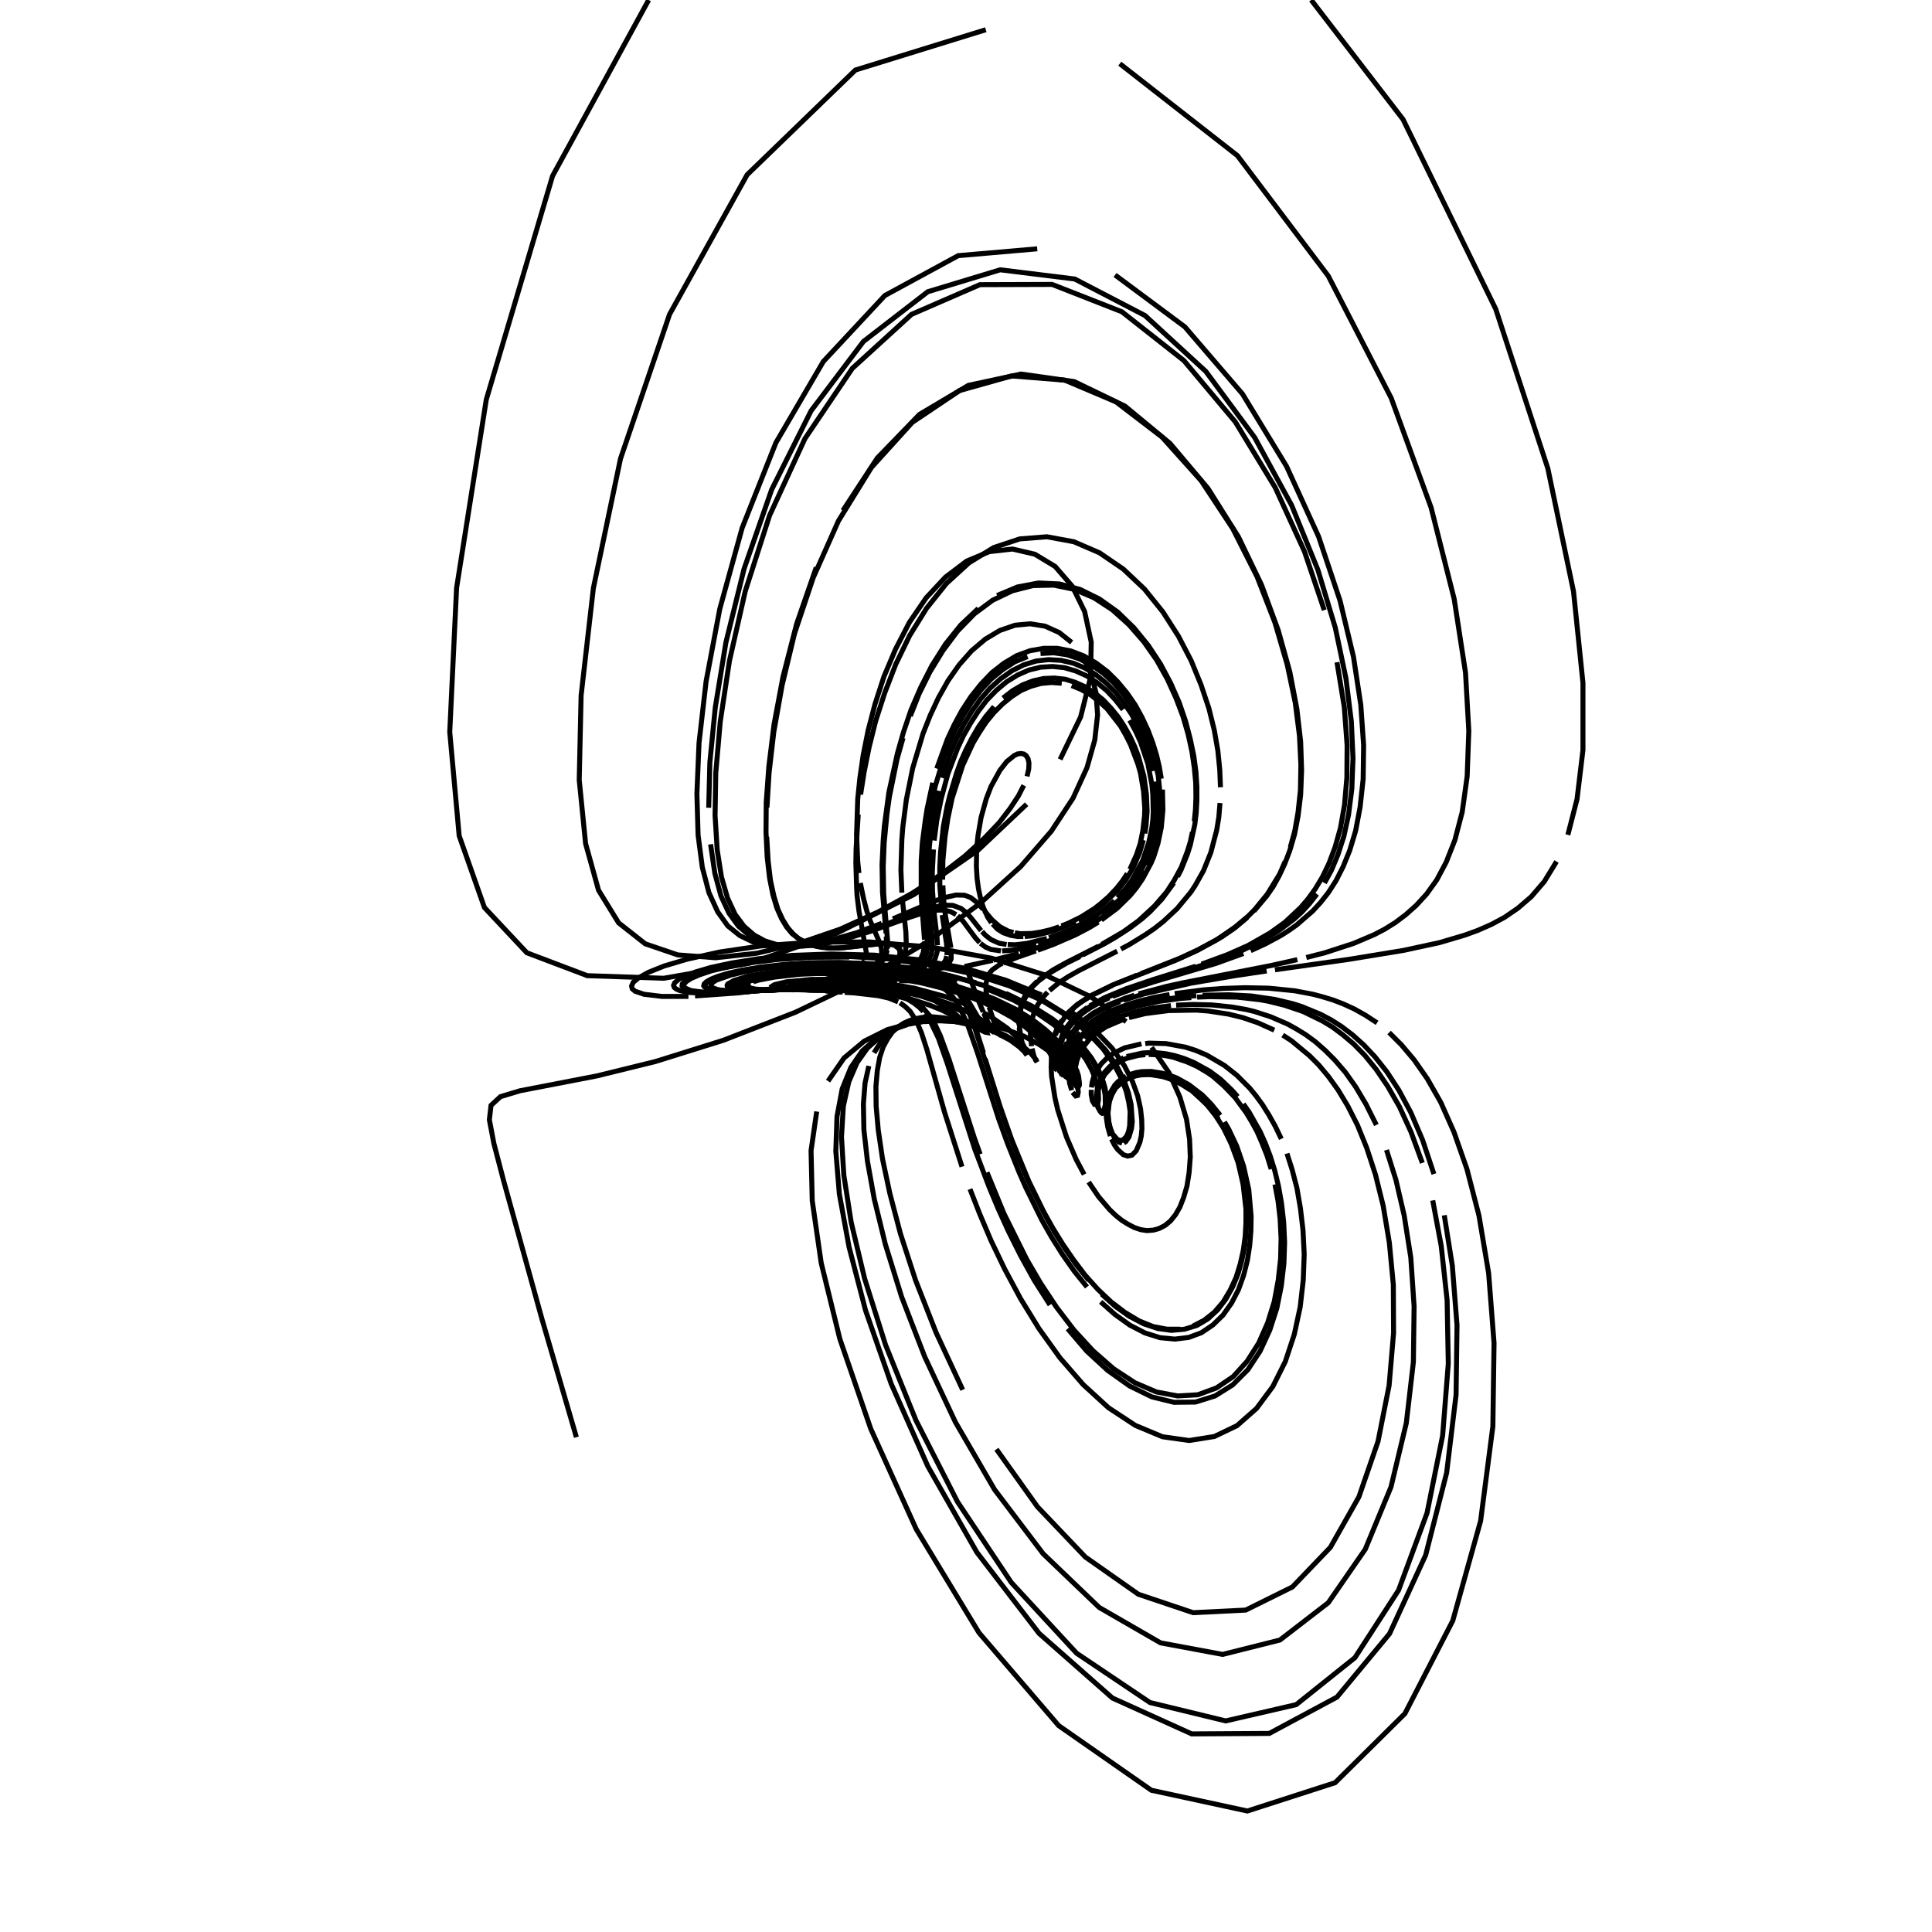 <?xml version="1.0" encoding="utf-8" ?>
<svg xmlns="http://www.w3.org/2000/svg" xmlns:cc="http://creativecommons.org/ns" xmlns:dc="http://purl.org/dc/elements/1.1/" xmlns:ev="http://www.w3.org/2001/xml-events" xmlns:inkscape="http://www.inkscape.org/namespaces/inkscape" xmlns:rdf="http://www.w3.org/1999/02/22-rdf-syntax-ns" xmlns:sodipodi="http://sodipodi.sourceforge.net/DTD/sodipodi-0.dtd" xmlns:xlink="http://www.w3.org/1999/xlink" baseProfile="tiny" height="27.093cm" version="1.2" viewBox="0 0 1024.0 1024.0" width="27.093cm">
  <defs/>
  <g fill="none" id="layer1" inkscape:groupmode="layer" inkscape:label="1" stroke="black" stroke-width="0.7mm" style="display:inline">
    <polyline points="305.5,761.75 287.25,699.125 266.875,625.625 261.75,606.0 259.375,593.5 260.25,585.875 265.25,581.25 275.625,578.125 316.375,570.25 347.375,562.625 383.375,551.375 421.625,536.5 458.625,518.75 491.625,499.125 519.25,479.0 541.0,459.25 557.25,440.5 568.75,423.0 576.125,406.875 580.25,392.25 581.75,378.875 580.875,367.0 578.125,356.625 573.75,347.75"/>
    <polyline points="568.0,340.5 561.375,335.25 553.875,331.875 546.0,330.625 538.0,331.375 530.0,334.125 522.25,338.75 515.0,344.875 508.375,352.375 502.5,360.75 497.375,369.875 493.0,379.25 489.25,388.75 483.75,407.125 480.375,423.875 478.5,438.5 478.0,445.0 477.5,461.125 478.0,473.125"/>
    <polyline points="478.25,476.5 480.125,493.875 480.375,501.125 479.625,505.25 478.75,507.25 477.5,509.0"/>
    <polyline points="477.0,509.5 473.625,512.375 468.0,515.0 461.75,517.0 454.125,518.75"/>
    <polyline points="452.75,519.125 437.875,521.625 427.875,522.875 411.625,524.5 401.375,525.125"/>
    <polyline points="450.125,507.25 430.125,507.375 412.5,508.5 397.875,510.25 386.25,512.375 377.25,514.5 370.875,516.625 366.5,518.5 363.875,520.125 362.625,521.5 362.375,522.625 363.0,523.625 366.125,525.0 373.25,526.0 384.625,526.125 399.0,525.375 391.125,525.375 381.875,524.75 380.0,524.375 377.375,523.375 376.75,522.625 376.875,521.75 377.75,520.75 379.625,519.5 387.5,516.75 393.875,515.25 402.25,513.75 412.75,512.375 425.375,511.5 439.875,511.125 456.0,511.5 473.25,513.0 490.625,515.625 507.5,519.375"/>
    <polyline points="523.25,524.25 537.0,530.0 548.75,536.375 558.375,543.0 565.875,549.5 571.5,555.75 575.625,561.625 578.5,566.75 580.375,571.25 582.125,578.25 582.25,582.75 582.0,584.125 581.125,585.5 580.125,585.375 579.0,583.5 578.375,580.25 578.375,577.625"/>
    <polyline points="578.5,576.375 578.875,573.625 579.625,571.0 581.375,567.25 583.75,563.75 586.75,560.75 590.375,558.125 596.125,555.375 605.0,553.25"/>
    <polyline points="607.0,553.125 609.0,552.875 618.0,553.125 628.25,555.0 633.75,556.75 639.625,559.25 649.0,564.75 655.5,569.875 662.375,576.75 665.75,580.875 669.125,585.5 672.5,590.875 675.875,596.875 679.125,603.625"/>
    <polyline points="682.125,611.375 684.875,620.0 687.375,629.625 689.25,640.375 690.625,652.125 691.25,664.875 690.75,678.5 689.125,692.75 686.0,707.25 681.25,721.625 674.625,734.875 666.0,746.5 655.625,755.625 643.625,761.375 630.25,763.5 616.125,761.5 601.75,755.5 587.5,746.125 574.125,733.875 561.75,719.625 550.625,704.125 540.875,688.25 532.5,672.625 525.25,657.5 519.25,643.375 514.125,630.25"/>
    <polyline points="509.875,618.375 500.625,589.5 491.25,556.25 488.375,547.375 485.75,541.25 482.375,536.0 479.75,533.5 477.0,531.5"/>
    <polyline points="476.0,531.0 471.0,529.0 465.5,527.75 452.5,526.25 447.75,526.0"/>
    <polyline points="446.625,525.875 439.875,525.5 438.0,525.25 437.25,524.75 441.875,524.25 449.75,524.375 452.375,524.75 461.375,525.0 469.5,525.75 476.875,527.25 480.25,528.375 484.5,530.5"/>
    <polyline points="455.125,524.75 467.875,526.375 484.625,530.125 493.0,532.875 499.5,535.5 507.25,539.5 502.625,535.375 499.0,532.625 494.875,530.0 490.5,527.875"/>
    <polyline points="489.625,527.375 484.75,525.75 478.375,524.375 471.25,523.625 460.25,523.375"/>
    <polyline points="458.75,523.375 429.25,524.5 420.0,524.625 415.0,524.375"/>
    <polyline points="413.625,524.25 410.25,523.75 409.5,523.5 409.125,522.75 410.5,521.875 416.875,520.375 430.0,519.125 442.875,519.0 458.625,519.875 467.125,520.75 484.625,523.75 501.125,528.25 508.5,530.875 515.125,533.75"/>
    <polyline points="521.0,536.625 526.0,539.5 533.75,544.875 538.625,549.375 542.375,553.875 543.25,555.75 542.25,554.125 541.375,551.5 540.125,544.75"/>
    <polyline points="540.125,543.5 540.0,541.25 540.375,536.75 541.0,533.5 542.375,529.625 543.75,527.0 546.125,523.75 549.75,520.125"/>
    <polyline points="550.5,519.375 558.25,514.0 565.5,510.0 582.25,501.5"/>
    <polyline points="584.0,500.5 595.375,493.875 603.5,488.0 611.875,480.25 618.25,472.875 622.25,466.75 626.125,459.625 629.375,451.125 630.875,446.25 632.0,441.0"/>
    <polyline points="633.0,435.25 633.625,429.0 633.875,422.25 633.75,414.75 633.0,406.875 631.75,398.375 629.75,389.25 627.0,379.75 623.25,369.875 618.625,359.75 613.0,349.75 606.25,340.125 598.375,331.125 589.625,323.25 579.875,316.875 569.375,312.375 558.5,310.125 547.5,310.375 536.625,313.125 526.125,318.125 516.375,325.375 507.5,334.5 499.75,344.875 492.875,356.125 487.125,367.75 482.5,379.5"/>
    <polyline points="478.625,391.125 475.5,402.125 471.375,422.375 470.125,431.25 468.625,446.75 468.125,459.375 468.375,473.75 470.5,499.375 470.375,502.75"/>
    <polyline points="470.25,503.625 469.5,506.25 468.5,508.25 467.0,510.125 465.125,511.75 462.125,513.625 459.375,514.875 452.625,517.125"/>
    <polyline points="451.375,517.5 442.625,519.625 434.0,521.25 417.0,523.625 401.75,525.125"/>
    <polyline points="471.75,508.5 493.875,511.5 515.25,516.125 534.875,522.5 551.75,530.0 565.625,538.5 576.5,547.25 584.625,555.875 590.375,564.0 594.375,571.625 596.875,578.25 598.25,584.125 599.0,589.125 598.75,596.625 598.25,599.375 597.5,601.375 596.625,602.875 594.875,604.375 594.0,604.5 592.25,604.0 590.125,601.5"/>
    <polyline points="589.5,600.5 588.875,599.25 587.75,595.25 587.25,591.0 587.5,585.5 588.125,582.875 590.125,578.25 591.625,576.25 594.25,573.625 597.375,571.625"/>
    <polyline points="598.625,571.125 604.0,569.625 607.0,569.375 612.125,569.625 617.625,570.875 623.625,573.125 630.125,576.875 636.75,582.375 641.375,587.25 645.875,593.25"/>
    <polyline points="648.0,596.75 652.25,604.75 655.875,614.375 657.375,619.875 658.75,625.75 659.75,632.0 660.5,638.625 660.75,645.625 660.5,652.875 659.75,660.25 658.25,667.75 656.25,675.0 653.375,682.0 649.75,688.5 645.375,694.25 640.25,699.0 634.375,702.5 627.875,704.5 620.875,705.125 613.625,704.125 606.125,701.625 598.5,697.625 591.125,692.375 583.875,685.875"/>
    <polyline points="577.125,678.625 570.625,670.625 564.75,662.25 559.375,653.75 554.5,645.125 546.125,628.5 539.5,613.25 532.125,593.5 516.5,544.375"/>
    <polyline points="515.875,542.5 512.5,534.0 510.0,529.25 506.875,524.625 503.75,521.625"/>
    <polyline points="503.25,521.375 500.5,519.75 498.625,519.125 495.375,518.375 490.0,518.0"/>
    <polyline points="489.25,518.125 479.0,518.625 465.875,520.0"/>
    <polyline points="464.625,520.125 443.0,522.5 420.625,524.25"/>
    <polyline points="418.5,524.375 409.5,524.75 401.125,524.625 394.875,523.625 393.5,522.75 393.5,522.125 394.125,521.5 397.625,519.875 410.625,517.125 425.75,515.75 435.25,515.375 446.0,515.375"/>
    <polyline points="457.75,516.0 470.125,517.25 482.75,519.125 495.125,521.75 507.0,525.0 517.75,528.875 527.375,533.125 535.625,537.5 542.5,542.0 552.5,550.625 555.75,554.375 560.0,560.625 561.875,564.875 562.375,567.375 562.25,568.375 561.375,567.5 560.625,565.0"/>
    <polyline points="560.5,563.875 560.5,557.375 561.75,552.0 563.25,548.125 565.375,544.375 568.0,541.0 572.375,536.875 576.25,534.0"/>
    <polyline points="577.625,533.125 585.5,528.75 597.0,524.0 611.0,519.25 633.75,512.125"/>
    <polyline points="636.875,511.0 650.5,506.0 661.5,501.125 673.125,494.5 681.125,488.75 689.25,481.125 693.25,476.5 697.125,471.125 700.875,464.875 704.375,457.625 707.625,449.0 710.5,438.75 712.625,426.625 713.875,412.125 714.0,395.0 712.5,374.75 708.625,351.0"/>
    <polyline points="701.875,323.375 691.375,292.25 675.875,258.375 654.75,223.625 627.5,191.125 594.625,165.25 557.625,150.75 519.375,150.875 483.125,166.625 451.75,195.25 426.625,232.5 407.875,273.25 395.0,313.375 386.625,350.25 381.75,382.5 379.375,409.75 379.0,432.25 380.125,450.375 382.375,464.75 385.625,476.0 389.625,484.625 394.375,491.0 399.75,495.625 405.5,498.75 411.625,500.625 418.125,501.5"/>
    <polyline points="424.625,501.5 431.25,501.0 437.75,500.0 450.25,497.0 461.375,493.625 482.625,486.0 488.5,484.125 493.375,483.0 497.25,482.375 500.375,482.375 504.0,483.25 506.75,484.75"/>
    <polyline points="507.5,485.375 510.25,488.0 517.0,497.125 519.25,499.625"/>
    <polyline points="519.625,500.0 522.375,502.0 525.25,503.25 530.5,504.0"/>
    <polyline points="531.125,504.0 536.5,503.625 541.5,502.75 549.25,500.75"/>
    <polyline points="550.25,500.5 557.625,498.125 565.0,495.25 574.625,490.5 582.25,485.875"/>
    <polyline points="583.875,484.75 593.625,476.625 596.875,473.125 603.125,464.5 607.375,456.375 609.75,450.0 612.375,438.625 612.875,434.25 613.125,424.75 612.25,414.25"/>
    <polyline points="611.375,408.625 610.0,402.75 608.125,396.75 605.875,390.625 603.0,384.5 599.625,378.375 595.75,372.625 591.375,367.125 586.375,362.125 581.0,357.75 575.125,354.125 568.875,351.5 562.375,350.0 555.75,349.625 549.125,350.375 542.625,352.375 536.375,355.5 530.375,359.75 524.75,364.75 519.625,370.625 515.0,377.125 510.875,383.875 507.25,391.0 504.125,398.125 499.25,412.25"/>
    <polyline points="497.5,419.125 494.75,431.75 493.875,437.5 492.625,448.125 492.0,457.25 491.875,468.375 492.375,479.625 494.0,497.0"/>
    <polyline points="494.125,498.125 494.125,503.0 493.375,506.5 491.625,509.625 489.375,511.625"/>
    <polyline points="488.875,511.875 485.875,513.5 480.625,515.5 470.75,517.75"/>
    <polyline points="469.75,518.0 454.25,520.5 431.0,523.125"/>
    <polyline points="428.875,523.375 406.0,524.875 399.125,524.875 391.375,524.25 388.75,523.5 388.125,522.875 387.875,522.25 389.375,520.75 394.625,518.75"/>
    <polyline points="399.0,517.625 412.0,515.5 420.875,514.625 431.375,514.125 443.25,514.0 456.375,514.5 470.25,515.75 484.375,517.875 498.25,520.75 511.375,524.5 523.375,528.875 533.75,533.75 542.625,538.875 549.875,544.0 555.625,549.0 560.0,553.75 563.375,558.0 565.625,561.75 568.25,567.625 569.125,571.375 568.75,573.625"/>
    <polyline points="568.5,573.625 567.75,572.875 566.875,569.125 567.0,564.0 568.25,558.5 569.875,554.5 572.125,550.875 575.0,547.375 577.25,545.25"/>
    <polyline points="578.5,544.25 582.5,541.5 588.75,538.125 594.125,535.875 602.375,533.375 614.25,530.75 625.25,529.25 631.375,528.75"/>
    <polyline points="634.5,528.5 641.125,528.25 655.625,528.5 667.75,529.875 672.0,530.625 681.0,532.875 690.625,536.125 700.875,541.125 706.25,544.375 711.75,548.5 717.5,553.375 723.375,559.375 729.375,566.75 735.5,575.75 741.75,586.625 747.875,600.0 753.875,616.375"/>
    <polyline points="759.375,636.25 763.875,660.375 767.0,689.125 767.625,722.75 764.625,760.875 756.375,801.875 741.25,842.875 718.125,878.625 687.0,903.5 649.625,912.125 609.5,902.375 570.625,876.25 536.0,838.75 507.5,796.0 485.5,752.875 469.375,712.875 458.25,677.625 451.125,647.75 447.25,622.875 446.0,602.625 447.0,586.25 449.875,573.375 454.25,563.25 459.75,555.5 466.375,549.625 473.75,545.625"/>
    <polyline points="481.5,542.875 489.375,541.375 497.125,541.0 504.625,541.25 511.625,542.25 517.875,543.75 523.5,545.5 528.25,547.5 535.5,551.375 540.25,554.875 542.875,557.375 544.25,559.25 543.0,556.75 542.0,553.625"/>
    <polyline points="541.625,552.5 540.375,545.0 540.375,540.125 540.75,536.75 541.125,534.5 542.5,530.5 545.5,525.25"/>
    <polyline points="546.125,524.5 547.375,522.875 550.375,520.0 555.0,516.5 565.25,510.5 572.375,507.0"/>
    <polyline points="573.875,506.125 585.5,500.125 591.125,496.875 599.0,491.75 605.25,487.0 609.5,483.25 615.875,476.5 622.125,468.0"/>
    <polyline points="624.125,464.625 626.0,461.0 629.375,452.625 630.875,447.875 633.25,437.125 634.0,431.0 634.375,424.25 634.375,417.0 633.875,409.125 632.75,400.75 630.875,391.75 628.375,382.25 625.0,372.375 620.5,362.125 615.125,352.0 608.625,342.125 601.0,332.75 592.375,324.375 582.75,317.5 572.375,312.375 561.5,309.5 550.375,309.0 539.25,311.125 528.5,315.625"/>
    <polyline points="518.5,322.5 509.25,331.25 501.125,341.375 494.0,352.625 488.0,364.375 482.875,376.25 478.875,388.0 475.625,399.375 471.125,420.0 468.75,437.625 468.125,445.25 467.5,458.25 467.75,473.0 469.625,494.75"/>
    <polyline points="469.75,496.375 469.875,502.625 469.375,505.375 468.375,507.625 466.625,510.125 464.125,512.125 459.0,514.875"/>
    <polyline points="458.0,515.25 451.0,517.5 442.25,519.625 429.625,521.875 416.5,523.625"/>
    <polyline points="414.0,523.875 395.5,525.625 386.875,526.125 378.125,526.25 367.375,525.5 363.375,524.375 362.125,523.625 361.5,522.625 361.625,521.5 363.0,520.125 365.625,518.375 370.0,516.5"/>
    <polyline points="376.625,514.375 385.625,512.125 397.625,510.0 412.5,508.25 430.375,507.125 450.75,507.0 472.75,508.375 495.25,511.375 516.875,516.25 536.625,522.75 553.5,530.5 567.375,539.125 578.125,548.0 586.125,556.75 591.875,565.0 595.75,572.625 598.125,579.375 599.5,585.375 600.125,594.5 599.75,598.0 598.375,602.625 596.625,605.125 595.625,605.75"/>
    <polyline points="594.75,605.875 593.0,605.375 590.625,603.0 588.375,598.0 587.5,593.625 587.25,589.375 588.0,583.875 589.25,580.25 591.125,577.0"/>
    <polyline points="591.875,576.125 595.625,572.875 599.0,571.125 601.625,570.25 604.5,569.75 609.25,569.5 616.375,570.625 620.25,571.875 626.375,574.75 630.75,577.625"/>
    <polyline points="633.0,579.25 639.75,585.625 644.25,591.25 648.625,598.125 652.625,606.375 656.25,616.25 658.875,627.75 660.375,640.875 660.375,647.875 660.0,655.125 659.0,662.5 657.375,669.875 655.125,677.125 652.0,683.875 648.25,690.125 643.625,695.5 638.25,699.75 632.25,702.875"/>
    <polyline points="625.625,704.5 618.5,704.5 611.25,703.125 603.75,700.125 596.25,695.625 588.875,690.0 581.875,683.375 575.125,675.875 569.0,667.75 563.25,659.375 558.0,650.875 553.25,642.375 545.25,626.0 536.25,604.125 530.0,586.25 522.125,561.125"/>
    <polyline points="521.25,558.0 516.75,543.875 514.375,537.5 510.875,529.875 508.625,526.125 507.25,524.5"/>
    <polyline points="506.875,524.0 504.75,521.875 501.75,519.875 499.375,518.875 495.375,518.125"/>
    <polyline points="494.75,518.0 487.875,517.875 476.125,518.875"/>
    <line x1="475.125" x2="439.5" y1="519.0" y2="522.75"/>
    <polyline points="437.625,523.0 416.5,524.5 409.75,524.75 401.25,524.625 396.125,524.0 393.875,523.375 393.375,522.875 393.25,522.25 393.75,521.625"/>
    <polyline points="395.0,520.875 397.0,520.0 404.0,518.25 409.375,517.25 416.0,516.5 424.0,515.75 433.375,515.375 444.0,515.375 455.625,515.875 468.0,516.875 480.625,518.75 493.125,521.25 505.125,524.375 516.125,528.125 526.0,532.375 534.5,536.75 541.625,541.375 547.5,545.75 552.0,550.0 555.5,553.875 558.125,557.25 560.0,560.25 562.125,564.75 562.5,566.375"/>
    <polyline points="562.625,567.375 562.625,568.125 562.25,568.5 561.125,566.25 560.625,563.0 560.75,557.875 561.25,555.125 562.875,549.75 566.375,543.625"/>
    <polyline points="567.25,542.5 572.5,537.25 575.0,535.25 580.75,531.625 585.625,529.125 595.125,525.125 608.625,520.5"/>
    <polyline points="611.125,519.75 637.125,511.625 650.75,506.875 658.125,503.875 669.625,498.25 677.625,493.375 685.875,487.125 690.0,483.375 694.0,479.0 698.0,473.875"/>
    <polyline points="702.0,468.0 705.75,461.125 709.125,453.0 712.25,443.375 714.75,431.875 716.5,418.125 717.125,401.875 716.25,382.5 713.375,359.5 707.75,332.75 698.5,302.0 684.625,267.875 665.0,231.875 639.125,196.875 606.875,167.25 569.625,147.875 530.125,143.0 491.75,154.625 457.625,181.0 429.875,217.75 409.0,259.5 394.375,301.5 384.75,340.5 379.125,374.875 376.25,404.0 375.625,428.125"/>
    <polyline points="376.625,447.5 378.875,462.875 382.125,474.875 386.375,484.0 391.375,490.875 397.0,495.625 403.125,498.875 409.75,500.75 416.75,501.625 423.875,501.5 431.0,500.875 438.0,499.625 444.75,498.0 457.5,494.25 491.75,481.625 498.625,480.0"/>
    <polyline points="500.5,479.75 505.0,479.875 509.375,481.5 511.75,483.375 514.375,486.125 520.0,493.25"/>
    <polyline points="520.5,493.75 522.375,495.75 525.25,498.0 529.375,499.875 533.5,500.625"/>
    <polyline points="534.125,500.625 538.125,500.75 544.375,500.0 554.875,497.375"/>
    <polyline points="556.0,497.0 563.0,494.5 568.25,492.25 575.25,488.625 581.25,484.875 585.875,481.5 590.625,477.375"/>
    <polyline points="592.25,475.75 597.0,470.5 600.0,466.375 605.625,456.125 608.875,446.5 610.5,438.875 611.0,434.75 611.25,430.375 611.0,420.875 610.5,415.625 608.375,404.75 604.5,393.25 601.875,387.5 598.75,381.75"/>
    <polyline points="595.25,376.125 591.125,370.875 586.5,366.0 581.375,361.75 576.0,358.25 570.125,355.625 564.125,353.875 557.875,353.25 551.625,353.625 545.375,355.125 539.375,357.75 533.5,361.375 528.125,365.875 523.0,371.125 518.5,377.0 514.375,383.375 510.625,390.0 507.5,396.75 502.375,410.25 498.875,423.25 496.5,435.0 495.125,445.5"/>
    <polyline points="494.75,450.25 494.125,462.5 494.25,472.25 495.125,484.0 496.625,496.625 496.875,501.0"/>
    <polyline points="496.875,501.75 496.75,504.375 495.625,508.125 494.125,510.25 491.625,512.25"/>
    <polyline points="491.25,512.5 484.75,515.125 474.25,517.5"/>
    <polyline points="473.25,517.75 457.625,520.25 437.375,522.625"/>
    <polyline points="435.5,522.875 422.75,524.0 409.0,524.75 397.75,524.75 392.25,524.125 389.875,523.375 389.25,522.875 389.125,522.25 389.625,521.5"/>
    <polyline points="390.875,520.625 396.125,518.75 400.5,517.625 413.625,515.625 432.75,514.375 444.5,514.25 457.375,514.875 470.875,516.125 484.75,518.25 498.25,521.125 511.0,524.75 522.625,529.125 532.875,533.875 541.5,538.875 548.625,543.875 554.25,548.625 558.625,553.25 561.875,557.375 565.75,564.125 567.375,568.75 567.625,570.25"/>
    <polyline points="567.625,571.375 567.375,572.375 567.0,572.375 566.375,571.625 565.5,567.875 565.5,564.0 566.375,558.625 568.375,553.25 570.625,549.5 572.5,547.25"/>
    <polyline points="573.5,546.125 575.625,544.0 579.375,541.0 582.25,539.125 586.875,536.625 590.375,535.125 598.125,532.25 604.625,530.375 611.875,528.625 619.875,527.125"/>
    <polyline points="622.625,526.625 638.125,524.625 648.5,523.875 659.875,523.5 672.375,523.75 686.125,525.125 696.0,527.0 701.125,528.375 706.5,530.0 712.0,532.125 717.75,534.75 723.75,538.125 729.875,542.125"/>
    <polyline points="736.25,547.25 742.75,553.75 749.5,561.75 756.5,571.75 763.625,584.25 770.625,600.0 777.5,619.625 783.875,644.25 789.0,674.75 791.875,711.875 791.25,756.0 784.75,806.125 770.0,859.0 744.625,908.25 707.625,944.875 661.125,959.875 610.25,948.875 561.125,914.625 518.875,865.375 485.625,810.5 461.5,757.25 445.125,709.625 435.25,669.375 430.5,636.375 429.875,609.875 432.875,589.125"/>
    <polyline points="438.875,573.0 447.375,560.75 458.0,551.875 470.25,545.75 483.375,542.125 496.875,540.625 510.0,541.0 522.25,542.75 533.25,545.625 542.75,549.25 550.625,553.5 556.875,557.75 561.75,562.0 565.375,566.0 568.0,569.5 569.75,572.625 571.375,577.375 571.5,578.875 571.125,580.625 570.125,580.875 568.5,579.0"/>
    <polyline points="568.0,577.875 566.875,574.0 566.375,569.5 566.75,563.25 567.875,558.75 568.875,555.875 571.0,551.875 572.75,549.375 575.75,546.0 578.125,544.0"/>
    <polyline points="579.5,543.0 580.75,542.0 586.75,538.5 595.875,534.75 602.0,532.875 616.625,529.75 627.875,528.25 634.125,527.75"/>
    <polyline points="637.375,527.5 651.375,527.25 663.125,527.875 675.875,529.75 685.25,532.0 690.0,533.5 700.25,537.75 705.625,540.625 711.125,544.125 716.875,548.5 722.75,553.75 728.75,560.125 735.0,568.0 741.375,577.75 747.75,589.625 754.0,604.25 760.0,622.25"/>
    <polyline points="765.5,644.125 769.75,670.75 772.25,702.375 771.75,739.25 766.75,780.625 755.625,824.25 736.5,865.875 708.625,899.5 672.75,918.75 631.625,919.0 589.625,900.0 550.75,865.75 517.75,822.75 491.75,777.125 472.375,733.5 458.75,694.5 450.0,660.875 444.875,632.875 443.0,610.125 443.625,591.75 446.375,577.125 451.0,565.75 457.0,557.0 464.25,550.625 472.375,546.0 481.125,543.0"/>
    <polyline points="490.0,541.5 498.75,541.0 507.125,541.5 514.875,542.75 521.875,544.5 528.0,546.625 533.25,549.0 541.0,553.625 545.875,557.75 549.125,561.625 549.625,562.875 548.875,561.875 547.875,559.25 547.0,555.75"/>
    <polyline points="546.75,554.5 546.125,547.875 546.375,543.875 547.375,539.0 548.125,536.625 550.125,532.375 552.875,528.5 555.25,525.875"/>
    <polyline points="556.25,525.0 561.25,520.875 566.0,517.75 571.5,514.625 592.125,504.125"/>
    <polyline points="594.125,503.0 598.375,500.75 607.125,495.375 611.875,492.125 616.625,488.375 623.875,481.625 631.125,472.875 633.375,469.5 637.875,461.5 641.75,451.875 644.875,440.0 646.0,433.125 646.625,425.625"/>
    <polyline points="646.875,417.25 646.5,408.0 645.5,398.0 643.625,387.125 640.75,375.5 636.625,363.125 631.375,350.25 624.625,337.25 616.375,324.375 606.625,312.25 595.375,301.625 582.75,293.0 569.125,287.125 554.875,284.5 540.5,285.625 526.625,290.25 513.5,298.375 501.625,309.25 491.125,322.375 482.125,336.875 474.75,352.125 468.875,367.375 464.125,382.125 460.625,396.125 458.0,409.25 456.125,421.125"/>
    <polyline points="454.875,431.75 453.75,449.875 453.625,457.375 454.0,469.625 454.25,474.625 455.25,482.75 459.125,504.625 459.0,507.0 458.625,508.375"/>
    <polyline points="458.25,509.0 457.625,510.125 454.875,512.625 449.875,515.25 441.75,518.0 434.25,519.75"/>
    <polyline points="432.5,520.125 416.875,523.0 402.25,525.0 391.0,526.25 368.375,527.875"/>
    <polyline points="364.875,528.125 350.875,528.125 341.375,527.0 336.625,525.375 335.125,524.125 334.75,522.625 335.625,520.625 338.5,518.25 343.625,515.375 352.0,512.0 364.25,508.375 381.25,504.625 403.25,501.375 430.125,499.375 460.875,499.25 493.5,502.0 525.5,507.875 554.25,516.875 578.25,528.375 596.875,541.5"/>
    <polyline points="610.375,555.125 619.625,568.625 625.375,581.5 628.875,593.25 630.5,603.875 630.875,613.25 630.25,621.5 629.125,628.625 627.375,634.625 625.375,639.75 623.0,643.875 620.375,647.125 617.5,649.5 614.375,651.125 611.25,652.0 607.875,652.25 604.625,651.75 601.25,650.625 597.875,648.875 594.5,646.75 591.25,644.125 588.125,641.125 582.25,634.25 577.0,626.5"/>
    <polyline points="574.625,622.5 570.375,614.5 565.25,602.625 560.625,588.25 559.125,581.75 557.375,570.5 557.125,565.625 557.375,557.25 558.875,550.125"/>
    <polyline points="559.375,548.625 561.125,544.25 562.625,541.625 564.375,539.125 569.625,533.75 573.375,530.875 579.25,527.25 589.625,522.25"/>
    <polyline points="591.625,521.375 622.75,509.125 634.625,503.75 647.5,496.625 654.25,492.0 661.125,486.25"/>
    <polyline points="664.625,482.875 671.375,474.875 674.75,470.0 677.875,464.375 680.875,458.0 683.625,450.75 686.125,442.25 688.0,432.5 689.375,421.25 689.875,408.125 689.375,393.125 687.375,375.75 683.625,356.125 677.5,334.125 668.625,310.0 656.375,284.5 640.25,258.875 620.125,235.0 596.25,215.25 569.375,202.25 541.125,198.25 513.25,204.25 487.375,219.625 465.0,242.75 446.75,270.625"/>
    <polyline points="432.625,300.75 422.25,330.625 415.0,358.75 410.25,384.0 407.5,406.25 406.125,425.125 406.0,441.125 406.625,454.375 407.875,465.25 409.625,474.125 411.75,481.25 414.25,486.875 416.875,491.25 419.75,494.75 422.875,497.25 426.0,499.25 429.125,500.625 435.5,502.125 441.625,502.5 447.375,502.25 455.125,501.375"/>
    <polyline points="457.375,501.125 466.625,500.0 472.5,500.25 475.375,501.25 476.625,502.375 477.5,504.625 477.25,506.0"/>
    <polyline points="477.125,506.5 475.875,508.875 472.875,511.5 470.25,513.125 467.0,514.625 460.875,516.625"/>
    <polyline points="459.75,517.0 452.0,518.875 437.125,521.5 415.75,524.0"/>
    <polyline points="413.25,524.25 397.75,525.375 384.625,525.375 378.0,524.75 374.75,523.75 373.875,523.0 373.625,522.25 374.125,521.25 375.625,520.0 378.25,518.625 382.375,517.125 388.25,515.5 396.25,513.875 406.25,512.375"/>
    <polyline points="418.75,511.0 433.375,510.375 449.875,510.375 467.75,511.5 486.125,513.75 504.25,517.375 521.125,522.25 536.25,528.125 549.125,534.75 559.625,541.75 567.875,548.875 574.125,555.625 578.75,561.875 581.875,567.625 583.875,572.625 585.125,576.875 585.75,580.375 585.875,585.5 585.125,588.25 584.625,589.0 583.5,589.25 582.5,588.375"/>
    <polyline points="582.125,587.625 581.25,584.5 581.125,580.75 581.625,576.875 583.375,571.75 585.5,568.25 588.25,565.25 591.625,562.625 595.625,560.625"/>
    <polyline points="597.125,560.0 605.5,558.125 609.375,557.875 613.5,558.0 617.875,558.5 622.625,559.5 627.5,561.0 632.75,563.125 641.125,567.75 647.0,572.125 653.0,577.875 656.0,581.25"/>
    <polyline points="659.0,585.125 662.0,589.375 667.875,599.75 670.625,605.875 673.25,612.75 675.625,620.375 677.625,628.625 679.25,637.875 680.375,647.75 680.875,658.5 680.5,669.75 679.125,681.5 676.75,693.375 673.0,705.0 667.875,716.125 661.375,726.0 653.375,734.0 644.0,739.875 633.625,743.125 622.25,743.25 610.5,740.375 598.75,734.625 587.125,726.375 576.0,716.125 565.875,704.25"/>
    <polyline points="556.5,691.625 548.125,678.5 540.875,665.375 534.5,652.625 529.0,640.5 524.25,629.125 516.625,609.0 502.125,563.75 497.375,550.25 493.25,541.625 490.375,537.25"/>
    <polyline points="489.375,536.125 487.375,534.0 484.375,531.625 481.25,529.75 477.875,528.375 470.75,526.5 460.125,525.375"/>
    <polyline points="458.625,525.25 429.5,524.875 423.0,524.25"/>
    <polyline points="422.5,524.0 422.0,523.625 423.625,522.875 434.75,521.625 452.625,522.0 464.0,523.125 476.0,525.125 487.875,527.875 503.375,533.0 511.5,536.75"/>
    <polyline points="514.875,538.5 522.0,543.125 527.0,547.375 524.125,542.75 521.5,537.375"/>
    <polyline points="521.125,536.375 518.0,529.0 514.875,520.375"/>
    <polyline points="514.75,520.0 512.375,513.25 512.375,512.0 526.125,509.0"/>
    <line x1="526.5" x2="540.0" y1="508.875" y2="505.375"/>
    <polyline points="540.75,505.25 555.25,500.625 566.0,496.25"/>
    <polyline points="567.375,495.625 577.5,490.5 585.375,485.375 590.375,481.5 593.75,478.5 598.75,473.25 603.625,466.75 606.625,461.625"/>
    <polyline points="608.125,458.75 610.75,452.5 613.75,441.25 614.875,432.375 615.125,427.5 615.0,422.25 613.875,411.0 611.0,398.875 608.875,392.5 606.25,386.0 603.125,379.625 599.25,373.25 594.875,367.25 590.0,361.625 584.5,356.625 578.5,352.5 572.125,349.25 565.375,347.0 558.5,346.0 551.5,346.375"/>
    <polyline points="544.625,348.0 537.875,350.75 531.5,354.875 525.375,359.875 519.875,365.75 514.875,372.375 510.375,379.5 506.375,386.875 503.0,394.5 500.125,402.0 495.75,416.5 492.75,429.875 491.75,436.125 490.5,447.125 489.875,456.75 489.625,468.375 490.125,479.875"/>
    <polyline points="490.375,482.25 491.625,496.625 491.625,502.125 491.0,505.5 489.75,508.125"/>
    <polyline points="489.5,508.625 486.375,511.75 484.25,513.0 481.125,514.375 474.75,516.375"/>
    <polyline points="473.75,516.625 461.625,519.125 439.625,522.125"/>
    <polyline points="437.75,522.375 423.125,523.875 406.75,524.875 397.375,524.875 391.25,524.5 387.125,523.375 386.625,522.75"/>
    <polyline points="386.5,522.125 387.125,521.25 388.5,520.375 390.875,519.375 399.25,517.125 413.625,515.0 423.25,514.125 434.375,513.625 447.125,513.75 460.875,514.5 475.25,516.0 489.75,518.375 503.875,521.75 516.875,525.875 528.625,530.625 538.75,535.75 547.125,541.0 553.875,546.375 559.125,551.375 563.125,556.125 566.125,560.375 568.125,564.0 570.25,569.625"/>
    <polyline points="570.75,571.625 570.75,574.125 570.5,574.75 569.875,575.0 569.0,573.25 568.375,570.125 568.625,564.875 569.125,562.125 571.125,556.75 572.5,554.25 574.25,551.875"/>
    <polyline points="575.125,550.75 577.25,548.5 582.125,544.5 588.125,541.125 593.25,538.875 601.125,536.375 605.5,535.375 610.25,534.375 620.625,533.0"/>
    <polyline points="623.375,532.75 632.375,532.375 642.25,532.625 653.0,533.75 660.75,535.125 664.875,536.125 673.375,538.875 682.375,542.75 687.125,545.375 692.0,548.375 697.125,552.125 702.25,556.625 707.5,561.875 713.0,568.25 718.5,576.0 724.0,585.25 729.5,596.25"/>
    <polyline points="734.875,609.5 739.875,625.375 744.25,644.25 747.75,666.5 749.5,692.375 749.125,721.875 745.375,754.25 737.25,788.125 723.625,821.125 704.0,849.5 678.375,869.25 648.0,876.875 615.125,870.75 582.625,852.0 552.875,823.5 527.125,789.5 506.375,753.75 490.125,719.125 477.875,687.375 469.25,659.5 463.375,635.5 459.75,615.375 457.875,598.75 457.625,585.0 458.5,574.0 460.5,565.0"/>
    <polyline points="463.25,558.0 466.75,552.5 470.625,548.25 475.0,545.125 479.5,542.875 484.25,541.375 488.875,540.5 493.375,540.125 497.625,540.125 501.75,540.5 511.625,542.625 516.375,544.25 522.25,547.125 523.0,547.25 522.625,546.25"/>
    <polyline points="522.25,545.75 513.625,531.25 510.5,526.625"/>
    <polyline points="510.125,526.125 508.5,524.0 505.75,521.25 503.375,519.625 500.0,518.25"/>
    <polyline points="499.5,518.125 495.125,517.5 489.25,517.5 484.875,517.875"/>
    <line x1="484.125" x2="456.625" y1="517.875" y2="521.0"/>
    <polyline points="455.125,521.125 429.875,523.625 416.75,524.5 405.625,524.75"/>
    <polyline points="403.5,524.75 396.125,524.125 393.75,523.375 393.125,523.0 392.875,522.375 394.25,521.0 398.75,519.375 402.625,518.375 414.0,516.625 430.875,515.375 452.875,515.5 465.125,516.5 477.875,518.125 490.625,520.5 502.875,523.625 514.25,527.25 524.375,531.5"/>
    <polyline points="533.25,535.875 540.75,540.5 546.875,545.0 551.625,549.25 555.375,553.25 558.125,556.875 561.5,562.5 563.125,567.5 563.125,568.375 562.75,568.875 561.875,567.625 561.25,564.875 561.0,561.125 561.375,557.125"/>
    <polyline points="561.625,555.75 563.25,550.375 564.5,547.875 566.75,544.25 570.625,539.75 574.125,536.75 578.125,534.0 584.375,530.5 587.875,528.875"/>
    <polyline points="589.625,528.125 602.0,523.5 611.625,520.375 644.5,510.625 659.0,505.375"/>
    <polyline points="662.875,503.875 670.75,500.25 678.875,495.875 683.0,493.25 687.25,490.25 695.75,482.875 700.0,478.25 704.125,473.0 708.125,466.75 711.875,459.375 715.375,450.75 718.5,440.375 720.875,427.875 722.5,413.0 722.75,395.0 721.25,373.625 717.375,348.125 710.25,318.375 698.875,284.375 681.875,247.125 658.5,208.75 628.0,173.25 591.0,145.75"/>
    <polyline points="549.75,131.875 507.875,135.5 469.0,156.625 436.375,191.625 411.25,234.625 393.375,279.75 381.5,322.75 374.25,361.125 370.5,393.75 369.375,420.75 370.0,442.625 372.25,459.75 375.75,473.125 380.375,483.25 385.75,490.75 392.125,495.875 399.125,499.25 406.625,501.125 414.625,501.875 422.625,501.5 430.875,500.375 438.875,498.75 454.0,494.375 467.375,489.375"/>
    <polyline points="473.25,487.0 494.875,477.75 500.5,475.75 506.75,474.375 511.25,474.5 514.5,475.75 517.75,478.25 521.125,482.0"/>
    <polyline points="521.75,482.75 525.75,487.5 529.875,491.125 534.375,493.5 537.125,494.25"/>
    <polyline points="537.875,494.375 540.875,494.875 546.875,494.75 551.625,494.0 556.875,492.75 561.375,491.25"/>
    <polyline points="562.625,490.75 566.375,489.25 573.0,486.0 580.125,481.5 583.0,479.25 587.5,475.375 591.875,470.75 594.75,467.125 597.5,463.0"/>
    <polyline points="598.875,460.75 602.375,453.0 604.375,447.0 605.75,440.125 606.625,432.5 606.75,428.375 606.125,419.5 604.5,409.875 603.125,405.0 599.25,394.75 596.75,389.75 593.875,384.75 586.75,375.625 582.5,371.75 578.0,368.25 573.125,365.5 568.0,363.375"/>
    <polyline points="562.75,362.125 557.25,361.75 551.75,362.25 546.375,363.75 541.125,366.0 536.125,369.25 531.375,373.125 526.875,377.625 522.75,382.625 519.125,388.125 515.75,393.75 510.25,405.625 504.625,423.125 502.375,433.875 500.875,443.625 499.75,456.125 499.625,466.25"/>
    <polyline points="499.75,469.25 500.125,476.75 501.0,484.625 504.0,502.375"/>
    <polyline points="504.125,502.875 504.125,508.25 502.875,510.75 502.0,511.625 500.125,512.75 495.875,514.25"/>
    <polyline points="495.375,514.375 490.625,515.5 480.25,517.25"/>
    <line x1="479.375" x2="448.5" y1="517.5" y2="521.625"/>
    <polyline points="446.875,521.75 425.375,523.875 409.5,524.75 400.75,524.75 395.125,524.25"/>
    <polyline points="393.625,524.0 391.5,523.125 391.0,522.625 391.125,522.0 391.875,521.25 393.375,520.5 399.375,518.5 410.125,516.625 426.625,515.0 437.0,514.75 448.625,514.875 461.25,515.625 474.375,517.125 487.625,519.375 500.5,522.375 512.5,526.0 523.5,530.25 533.0,534.875 541.0,539.625 547.625,544.375 552.875,549.0 556.875,553.25"/>
    <polyline points="559.875,557.0 562.125,560.375 563.625,563.25 565.125,567.5 565.375,569.875 565.0,570.625 564.375,570.125 563.625,567.875 563.25,565.75 563.25,561.875 564.125,556.375 565.5,552.375"/>
    <polyline points="566.125,551.125 568.25,547.375 570.0,545.0 574.25,540.75 579.5,536.875 587.375,532.625 596.875,528.875 601.25,527.5"/>
    <polyline points="603.5,526.75 618.5,522.75 627.125,520.875 674.25,511.625 687.625,508.625"/>
    <polyline points="692.375,507.5 702.125,505.0 717.5,500.0 728.375,495.375 733.875,492.5 739.5,489.0 745.0,484.875 750.625,479.875 756.125,473.875 761.5,466.375 766.5,457.0 771.125,445.25 775.0,430.375 777.625,411.5 778.5,387.375 776.75,356.5 770.75,317.5 758.5,269.0 737.375,211.0 704.0,146.25 655.875,82.5 593.5,33.75"/>
    <polyline points="522.5,15.75 453.375,37.125 396.0,92.625 354.875,166.625 328.875,243.125 314.5,311.75 308.0,368.625 307.0,413.375 310.375,447.125 317.25,471.875 327.875,489.125 342.0,500.25 359.25,506.125 379.25,507.625 401.0,505.25 423.375,500.0 445.25,492.5 465.375,483.375 483.375,473.5 498.75,463.5 511.375,453.75 521.5,444.5 529.5,436.125 535.375,428.5 539.75,421.875 542.625,416.25"/>
    <polyline points="544.375,411.5 545.25,407.5 545.375,404.375 544.875,402.125 543.875,400.5 542.625,399.625 541.0,399.375 539.25,399.625 537.5,400.5 533.625,403.625 530.0,408.25 525.25,416.875 522.75,423.375 520.0,433.25 518.375,442.75 517.75,448.625"/>
    <polyline points="517.625,451.375 517.5,459.0 517.875,465.625 518.625,471.125 520.0,477.375 521.25,481.125 523.5,486.125 525.5,489.125"/>
    <polyline points="526.125,489.75 528.75,492.5 531.75,494.375 535.625,495.75 539.25,496.375 542.375,496.375"/>
    <polyline points="543.125,496.375 548.5,495.875 557.75,493.625 564.875,491.0 570.125,488.625"/>
    <polyline points="571.5,487.875 578.5,483.75 584.5,479.375 592.125,472.125 596.5,466.625 600.625,459.875 604.125,451.625 606.0,445.25"/>
    <polyline points="606.75,441.75 607.375,438.0 608.0,430.0 607.625,421.0 606.25,411.25 603.375,400.875 601.375,395.625 598.875,390.25 596.0,385.125 592.75,380.125 588.875,375.375 584.75,371.0 580.125,367.25 575.125,364.0 569.875,361.625 564.5,360.0 558.875,359.375 553.125,359.625 547.5,360.875 542.0,363.0 536.625,366.125 531.625,370.0"/>
    <polyline points="526.875,374.5 522.5,379.75 518.625,385.25 515.125,391.25 512.0,397.375 509.25,403.5 507.0,409.75 503.375,421.75 502.0,427.375 500.0,438.0 498.5,451.875 498.125,459.625 498.125,469.375 499.25,483.25"/>
    <polyline points="499.375,485.0 501.625,499.75 502.0,504.125 501.875,506.25"/>
    <polyline points="501.75,506.75 501.25,508.75 500.125,510.5 498.375,512.0 496.875,512.75"/>
    <polyline points="496.5,513.0 492.875,514.375 483.25,516.5"/>
    <polyline points="482.5,516.625 469.375,518.875 454.875,520.75"/>
    <polyline points="453.375,521.0 425.375,523.875 409.5,524.75 402.75,524.75"/>
    <polyline points="400.625,524.75 393.375,524.0 391.125,523.25 390.625,522.75 390.75,522.125 391.375,521.375 392.875,520.5 398.625,518.625 409.25,516.625 416.625,515.75 425.625,515.0 435.875,514.625 447.625,514.75 460.25,515.5 473.375,516.875 486.75,519.125 499.875,522.0 512.125,525.75 523.125,530.0 532.875,534.625"/>
    <polyline points="541.0,539.375 547.75,544.25 553.125,548.875 557.25,553.125 562.5,560.5 564.0,563.375 565.625,567.75 565.875,570.125 565.5,571.0 564.875,570.625 564.625,570.0 563.75,566.125 563.75,562.375 564.375,558.25"/>
    <polyline points="564.625,556.875 566.0,552.875 567.25,550.25 569.625,546.625 572.5,543.25 577.25,539.25 580.0,537.375 588.0,533.125 593.625,530.875"/>
    <polyline points="595.5,530.125 606.5,526.75 631.125,521.125 655.375,517.0 671.375,514.625"/>
    <polyline points="675.75,514.0 714.75,508.5 743.75,503.75 762.875,499.625 776.375,495.625 783.25,493.125 790.375,490.0 797.375,486.25 804.5,481.375 811.625,475.25 818.5,467.25 825.0,456.625"/>
    <polyline points="831.0,442.5 835.875,423.5 839.0,397.5 839.0,362.0 834.0,313.5 820.375,248.25 792.75,163.75 743.625,63.25 694.965,0.0"/>
    <polyline points="343.802,0.0 292.875,93.25 257.75,211.75 242.0,311.625 238.375,388.0 243.375,443.0 256.75,481.0 279.25,505.0 311.25,517.125 351.75,518.5 397.375,510.5 443.0,494.875 484.375,474.125 518.375,450.625 544.125,426.25"/>
    <polyline points="561.875,402.5 572.75,380.0 578.0,359.125 578.375,340.375 574.875,324.125 568.25,310.625 559.25,300.25 548.5,293.75 536.625,291.0 524.375,292.375 512.375,297.375 501.125,305.875 490.875,316.875 482.0,329.875 474.625,344.125 468.5,358.625 463.75,373.25 460.125,387.125 457.5,400.25 455.75,412.375 454.625,423.375 454.0,442.125 454.625,456.75 455.25,462.75"/>
    <polyline points="456.0,468.0 457.75,476.5 459.5,483.125 461.25,488.125 465.875,498.75 467.125,502.375 467.375,505.875 466.75,507.625"/>
    <polyline points="466.5,508.25 463.875,511.25 460.375,513.5 454.625,515.875 444.25,518.875"/>
    <polyline points="442.75,519.125 430.5,521.5 412.875,524.0 391.25,526.0 385.25,526.25"/>
    <polyline points="382.25,526.375 373.25,526.5 364.75,526.0 360.25,525.0 358.5,524.25 357.375,523.375 357.0,522.25 357.625,520.875 359.5,519.25 363.125,517.375 368.75,515.125 376.875,512.75 388.0,510.375 402.25,508.125 419.875,506.375 440.625,505.625 463.5,506.25 487.5,508.75 511.125,513.125 533.0,519.5 552.125,527.375"/>
    <polyline points="567.875,536.375 580.25,546.0 589.375,555.5 595.875,564.75 600.25,573.25 603.0,580.875 604.5,587.625 605.125,593.375 605.25,598.25 604.875,602.25 604.125,605.5 602.25,609.875 600.0,612.25 597.625,612.75 595.375,612.0 592.375,609.25 590.625,606.75 589.125,603.75"/>
    <polyline points="588.5,602.125 587.125,597.25 586.375,592.375 586.375,587.75 587.0,583.375 588.25,579.5 590.875,575.125 592.625,573.25 596.875,570.375"/>
    <polyline points="598.125,569.75 602.125,568.5 605.125,568.0 610.125,567.875 615.625,568.75 619.5,569.75 623.75,571.375 630.25,575.0 637.25,580.375 642.0,585.25 646.75,591.125"/>
    <polyline points="649.0,594.625 651.25,598.5 655.5,607.5 659.125,618.125 661.875,630.5 663.125,644.75 663.0,652.375 662.375,660.125 661.125,668.125 659.125,676.0 656.375,683.625 652.75,690.625 648.25,697.0 642.875,702.25 636.75,706.375 630.0,708.875 622.625,709.75 614.875,709.0 606.875,706.5 598.875,702.375 591.0,696.75 583.375,690.0"/>
    <polyline points="576.125,682.125 569.375,673.75 563.125,664.875 557.375,655.75 552.25,646.75 543.625,629.25 540.0,621.0 534.0,606.0 529.25,592.875 518.0,557.75 513.0,543.5"/>
    <polyline points="512.25,541.75 509.0,534.625 507.25,531.5 504.875,528.25 501.375,524.75 497.125,522.125"/>
    <polyline points="496.5,521.875 492.5,520.625 488.875,520.0 485.625,519.75 476.5,519.875"/>
    <line x1="475.375" x2="439.25" y1="519.875" y2="523.0"/>
    <polyline points="437.375,523.125 420.75,524.375 405.75,524.625 400.375,524.25 396.625,523.375 396.0,522.375 396.375,521.75 397.5,521.125"/>
    <polyline points="399.25,520.375 402.0,519.5 410.625,517.875 424.0,516.375 432.625,516.0 442.375,516.0 453.125,516.375 464.625,517.25 476.5,518.75 488.5,521.0 500.0,523.875 510.75,527.125 520.5,531.0 529.0,535.125 536.375,539.25 542.375,543.5 547.25,547.5 551.0,551.25 556.0,557.5 557.5,560.0 559.375,564.875"/>
    <polyline points="559.375,565.625 559.125,566.125 558.625,565.625 557.625,562.25 557.375,559.875 557.5,554.625 558.625,549.25 560.125,545.5 562.875,540.625"/>
    <polyline points="563.75,539.5 566.5,536.375 571.0,532.375 577.875,527.875 589.875,522.0 602.625,516.875"/>
    <polyline points="604.875,516.0 626.0,507.625 635.0,503.375 644.625,498.25 654.625,491.375 661.5,485.625 665.0,482.125 671.75,473.875 678.25,463.25 681.125,456.625"/>
    <polyline points="683.875,449.125 686.25,440.5 688.0,430.5 689.25,418.875 689.5,405.5 688.75,390.0 686.5,372.375 682.25,352.25 675.75,330.0 666.25,305.625 653.375,280.125 636.625,254.75 615.875,231.625 591.5,213.0 564.375,201.5 536.25,199.25 508.625,207.0 483.5,223.875 461.875,247.75 444.375,276.125 431.0,306.25 421.125,335.75 414.5,363.375 410.125,388.0 407.625,409.625 406.5,428.0"/>
    <polyline points="406.375,443.5 407.125,456.25 408.375,466.75 410.25,475.25 412.375,482.125 414.875,487.5 417.625,491.875 420.5,495.125 423.5,497.625 429.75,500.75 432.875,501.625 439.0,502.5 445.0,502.5 466.5,500.25"/>
    <polyline points="467.875,500.125 473.875,500.875 476.25,502.625 476.875,503.875 477.0,505.25 476.625,506.75 475.125,509.0"/>
    <polyline points="474.75,509.5 470.875,512.5 465.125,515.125 459.75,516.875 452.125,518.75"/>
    <polyline points="450.625,519.0 439.25,521.125 429.5,522.5 411.125,524.5 398.125,525.375"/>
    <polyline points="395.375,525.375 384.875,525.5 378.0,524.875 374.5,523.875 373.5,523.25 373.0,522.5 373.25,521.5 374.375,520.375 376.75,519.0 380.5,517.5 385.875,515.875 393.25,514.25 402.875,512.625 414.75,511.25 428.875,510.25 445.125,510.125 462.875,510.875 481.375,512.875 499.875,516.25 517.375,520.875"/>
    <polyline points="533.125,526.5 546.75,533.125 557.875,540.125 566.75,547.25 573.5,554.25 578.5,560.75 582.0,566.625 584.25,571.875 585.625,576.375 586.75,583.25 586.375,587.5 585.375,589.625 584.875,590.0 584.25,590.125 583.75,589.875 582.375,587.75 581.875,585.75 581.625,582.0"/>
    <polyline points="581.625,580.625 582.0,578.0 583.625,572.875 585.625,569.375 589.375,565.375 594.125,562.25 597.0,561.0 603.375,559.375 607.0,559.0"/>
    <polyline points="608.875,558.875 615.125,559.125 619.5,559.875 621.875,560.375 629.25,562.875 634.5,565.25 640.0,568.5 642.875,570.5 648.625,575.5 654.625,581.75 660.5,589.75 663.375,594.5 666.25,599.75 668.875,605.75 671.5,612.375 673.75,619.625"/>
    <polyline points="675.75,627.75 677.375,636.5 678.5,646.125 679.0,656.375 678.75,667.125 677.5,678.375 675.375,689.875 671.875,701.125 667.125,711.875 661.0,721.5 653.625,729.625 644.75,735.625 634.875,739.25 624.125,739.875 612.875,737.75 601.5,732.875 590.25,725.5 579.375,716.0 569.25,705.0 560.0,692.875 551.625,680.25 544.25,667.625 532.125,643.25 523.125,621.375"/>
    <polyline points="519.5,611.75 516.375,603.0 503.0,561.5 498.375,548.875 495.375,542.5 493.5,539.25 488.625,533.5 485.5,531.125"/>
    <polyline points="450.75,524.75 432.75,524.875 423.875,524.625 419.5,523.875 419.25,523.375 419.625,523.125"/>
    <polyline points="420.25,522.75 423.0,522.125 430.875,521.25 438.875,521.0 449.25,521.25 461.375,522.25 474.375,524.125 481.0,525.5 493.625,528.75 504.75,532.625 513.75,536.75 517.375,538.75 523.125,542.5 526.875,545.375"/>
    <polyline points="528.25,546.5 530.625,549.125 529.125,546.75 527.125,542.375 524.25,533.75"/>
    <polyline points="524.0,532.875 522.625,525.25 522.625,521.25 523.5,517.75"/>
    <polyline points="523.625,517.375 524.75,515.375 526.0,514.0 529.875,511.25 531.25,510.625"/>
    <polyline points="531.75,510.375 539.25,507.375 549.0,504.0"/>
    <polyline points="550.0,503.625 558.5,500.5 570.0,495.5 577.375,491.625 582.125,488.75"/>
    <polyline points="583.75,487.625 592.125,481.375 599.0,474.625 602.375,470.5 605.625,465.75 610.125,457.375 611.5,454.125 613.75,447.0 615.5,438.625 616.375,429.25 616.125,418.5"/>
    <polyline points="615.5,412.75 614.5,406.625 613.0,400.25 611.0,393.75 608.5,387.125 605.375,380.375 601.75,373.75 597.375,367.375 592.5,361.5 587.0,356.0 580.875,351.375 574.375,347.625 567.5,345.0 560.375,343.625 553.125,343.625 546.0,344.875 538.875,347.5 532.125,351.5 525.75,356.5 520.0,362.5 514.625,369.25 509.875,376.5 505.75,384.125 502.125,391.875 496.5,407.375"/>
    <polyline points="494.375,414.875 491.375,428.75 490.375,435.125 488.875,446.625 488.25,456.375 488.25,474.875 490.0,498.125"/>
    <polyline points="490.0,499.125 489.375,504.75 488.25,507.625 486.125,510.375 482.5,512.875"/>
    <polyline points="481.875,513.125 476.875,515.25 471.625,516.75 457.375,519.625"/>
    <polyline points="456.0,519.75 448.25,521.0 431.625,523.0 416.125,524.375 406.5,524.875"/>
    <polyline points="404.125,524.875 394.875,524.875 390.75,524.5 386.25,523.5 385.5,522.875 385.375,522.25 385.75,521.5 389.125,519.625 397.0,517.25 410.875,515.0 420.375,514.0 431.5,513.375 444.125,513.375 458.0,514.0 472.625,515.375 487.5,517.625 502.0,520.875"/>
    <polyline points="515.5,525.0 527.75,529.75 538.25,534.875 547.125,540.375 554.25,545.875 559.875,551.125 564.0,556.0 567.125,560.375 570.75,567.5 571.625,570.25 572.125,574.0 572.125,575.125 571.625,576.125 570.875,575.875 570.5,575.25 569.75,572.625 569.75,567.625"/>
    <polyline points="569.875,566.375 570.75,562.25 572.25,558.25 574.5,554.5 577.25,551.0 580.75,547.875 586.125,544.25 596.375,539.875"/>
    <polyline points="598.375,539.375 606.875,537.25 619.375,535.625 634.0,535.375 640.5,535.875 651.125,537.5 658.75,539.375 666.75,542.125 675.375,546.0"/>
    <polyline points="679.875,548.625 684.5,551.625 694.0,559.5 699.0,564.5 704.125,570.625 709.25,577.75 714.375,586.25 719.5,596.375 724.375,608.375 729.0,622.5 733.125,639.125 736.375,658.625 738.5,681.0 738.625,706.5 736.25,734.375 730.375,764.0 720.25,793.375 705.125,820.125 685.0,841.125 660.25,853.375 632.375,854.75 603.375,845.0 575.25,825.25 549.875,798.625 528.125,768.125"/>
    <polyline points="510.25,736.625 496.125,706.25 485.25,678.5 477.25,653.875 471.625,632.5 467.75,614.25 465.5,599.0 464.375,586.375 464.25,575.875 465.0,567.375 466.25,560.5 468.125,554.875 470.5,550.5 473.0,547.0 475.875,544.375 478.875,542.375 481.875,541.0 485.0,540.0 488.0,539.375 493.5,538.875 500.5,539.5 504.0,540.25"/>
    <polyline points="505.5,540.5 508.375,541.375 509.75,541.5 509.25,540.375 507.5,538.5 500.75,532.5"/>
    <polyline points="500.0,531.875 494.375,528.25 489.125,525.875 483.25,524.25 476.875,523.25"/>
  </g>
</svg>
